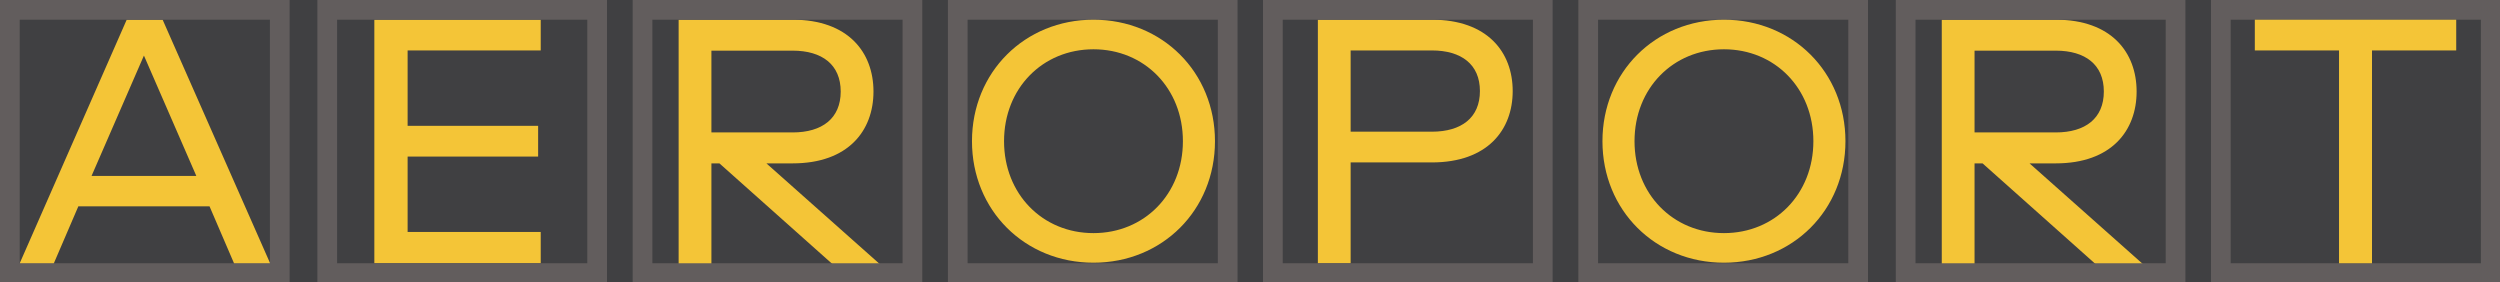 <svg width="1142" height="129" viewBox="0 0 1142 129" fill="none" xmlns="http://www.w3.org/2000/svg">
<g clip-path="url(#clip0_70_298)">
<rect width="1142" height="129" fill="#404042"/>
<path d="M35.784 94.256L24.5 120.5H8.902L57.881 9H74.287L123.5 120.5H107L95.714 94.256H35.784ZM89.687 80.381L65.749 25.383L41.811 80.381H89.687Z" fill="#F4C537"/>
<rect x="4.5" y="4.5" width="123.299" height="120.258" stroke="#625D5D" stroke-width="9"/>
<rect x="725.5" y="4.5" width="123.299" height="120.258" stroke="#625D5D" stroke-width="9"/>
<rect x="437.5" y="4.5" width="123.299" height="120.258" stroke="#625D5D" stroke-width="9"/>
<path d="M247 23.042H186.2V57.479H245.818V71.521H186.2V105.958H247V120.262H171V9H247V23.042Z" fill="#F4C537"/>
<path d="M787.5 9C818.912 9 843 32.97 843 64.5C843 96.03 818.912 120 787.5 120C756.088 120 732 96.03 732 64.5C732 32.97 756.088 9 787.5 9ZM787.5 22.513C764.226 22.513 746.648 40.37 746.648 64.5C746.648 88.63 764.226 106.487 787.5 106.487C810.774 106.487 828.352 88.63 828.352 64.5C828.352 40.37 810.774 22.513 787.5 22.513Z" fill="#F4C537"/>
<path d="M499.5 9C530.912 9 555 32.97 555 64.5C555 96.03 530.912 120 499.5 120C468.088 120 444 96.03 444 64.5C444 32.97 468.088 9 499.5 9ZM499.5 22.513C476.226 22.513 458.648 40.37 458.648 64.5C458.648 88.63 476.226 106.487 499.5 106.487C522.774 106.487 540.352 88.63 540.352 64.5C540.352 40.37 522.774 22.513 499.5 22.513Z" fill="#F4C537"/>
<path d="M691 41.598C691 59.318 679.521 74.196 654.069 74.196H616.972V120.289H602V9H654.069C679.521 9 691 23.878 691 41.598ZM676.028 41.598C676.028 29.395 667.544 23.042 654.069 23.042H616.972V60.154H654.069C667.544 60.154 676.028 53.801 676.028 41.598Z" fill="#F4C537"/>
<rect x="1014.47" y="4.5" width="123.299" height="120.258" stroke="#625D5D" stroke-width="9"/>
<path d="M976.005 41.814C976.005 59.652 964.526 74.629 939.072 74.629H927.094L979 120.737H957.373L905.633 74.629H901.973V121H887V9H939.072C964.526 9 976.005 23.977 976.005 41.814ZM961.033 41.814C961.033 29.53 952.548 23.135 939.072 23.135H901.973V60.493H939.072C952.548 60.493 961.033 54.099 961.033 41.814Z" fill="#F4C537"/>
<path d="M399.005 41.814C399.005 59.652 387.526 74.629 362.072 74.629H350.094L402 120.737H380.373L328.633 74.629H324.973V121H310V9H362.072C387.526 9 399.005 23.977 399.005 41.814ZM384.033 41.814C384.033 29.53 375.548 23.135 362.072 23.135H324.973V60.493H362.072C375.548 60.493 384.033 54.099 384.033 41.814Z" fill="#F4C537"/>
<path d="M1030 9H1122V23.042H1083.53V120.253H1068.47V23.042H1030V9Z" fill="#F4C537"/>
<rect x="870.5" y="4.5" width="123.299" height="120.258" stroke="#625D5D" stroke-width="9"/>
<rect x="293.5" y="4.5" width="123.299" height="120.258" stroke="#625D5D" stroke-width="9"/>
<rect x="581.44" y="4.5" width="123.299" height="120.258" stroke="#625D5D" stroke-width="9"/>
<rect x="149.485" y="4.5" width="123.299" height="120.258" stroke="#625D5D" stroke-width="9"/>
</g>
<defs>
<clipPath id="clip0_70_298">
<rect width="1142" height="129" fill="white"/>
</clipPath>
</defs>
</svg>
